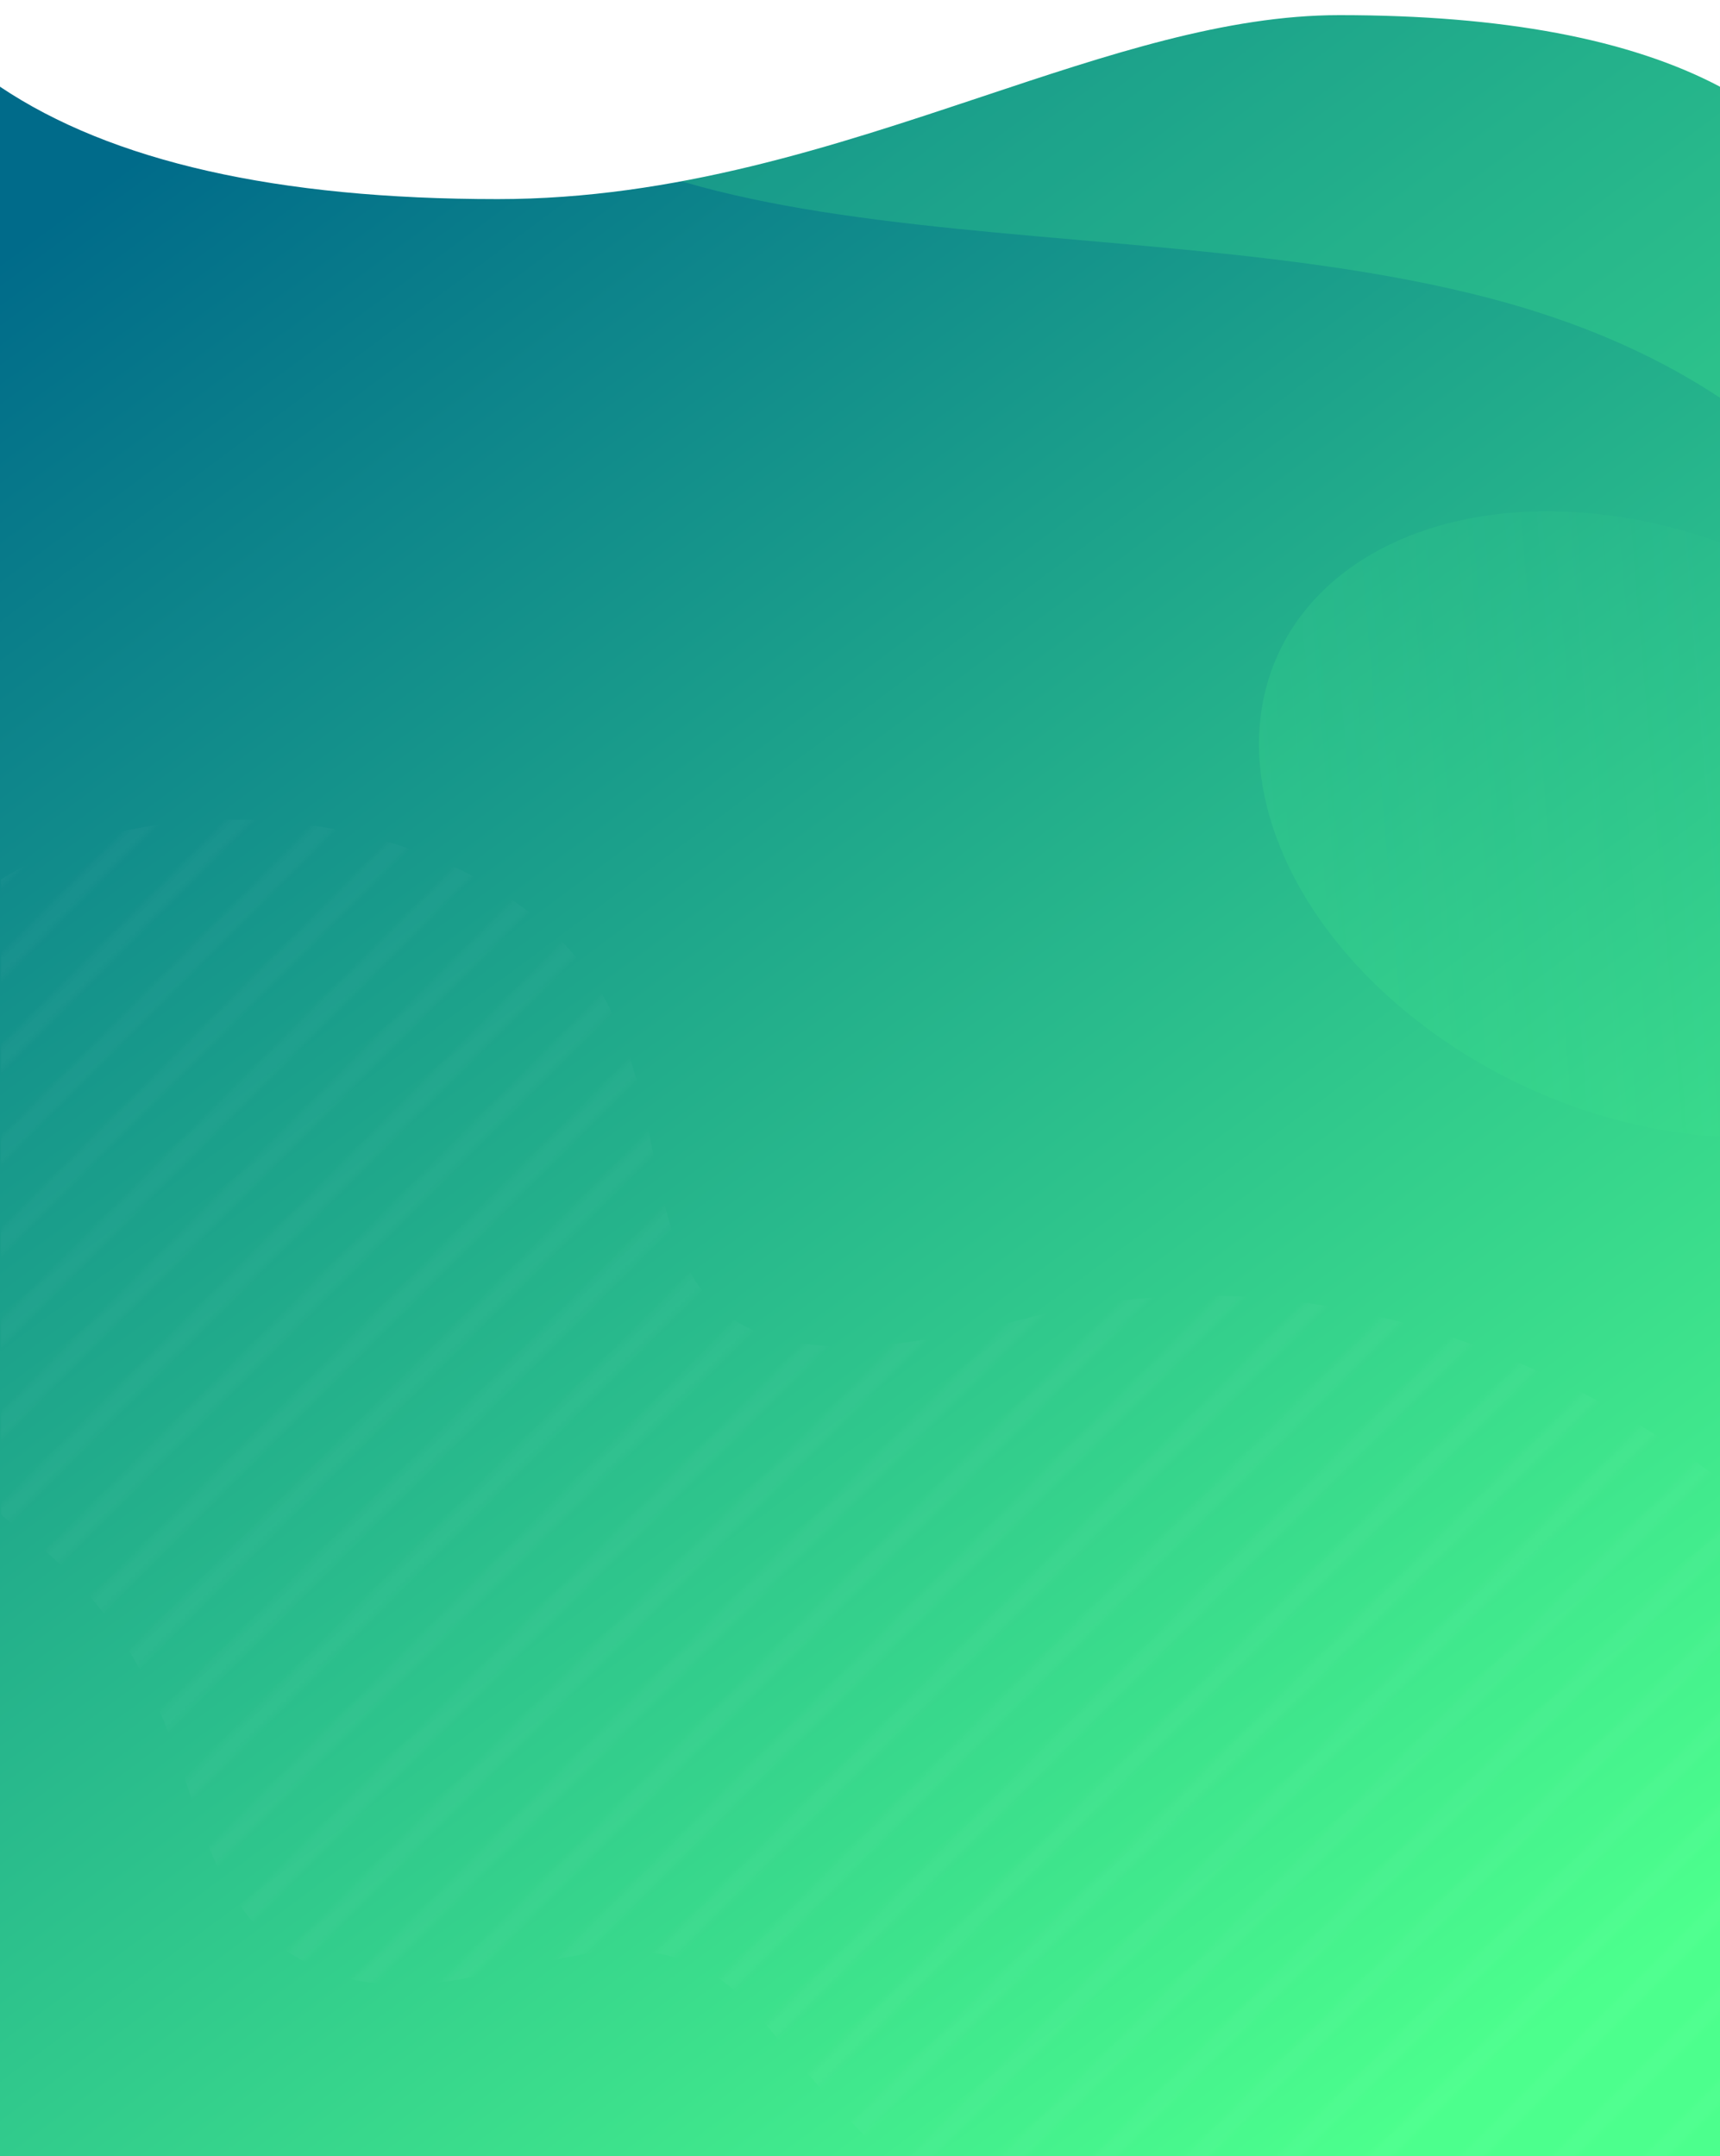 <svg xmlns="http://www.w3.org/2000/svg" viewBox="0 0 375 470"><rect x="0" y="0" width="375" height="470" fill="#333333" stroke="none"/><defs><linearGradient id="f5xfr1hgs53jstrwurz5qpq7" x1=".8" y1="1" x2=".2" y2="0"><stop offset="0" stop-color="#4cff8d"/><stop offset="1" stop-color="#006b8a"/></linearGradient><linearGradient id="bisl1symikfoup3drisob0dp" x1=".7" y1=".3" x2="-0.3" y2=".7"><stop offset="0" stop-color="#4cff8d" stop-opacity="0"/><stop offset="1" stop-color="#4cff8d"/></linearGradient><mask id="Mask-1" style="mask-type: alpha;"><g transform="translate(199.3,143.8) translate(-482.5,-152.5)" style="animation: 14s linear infinite both z55jxuvqzz2kyqmi6hfubuw8_t;"><path d="M305 0l-305 305" stroke="#000" fill="none" stroke-linecap="square" stroke-width="4"/><path d="M325 0l-305 305" stroke="#000" fill="none" stroke-linecap="square" stroke-width="4"/><path d="M345 0l-305 305" stroke="#000" fill="none" stroke-linecap="square" stroke-width="4"/><path d="M365 0l-305 305" stroke="#000" fill="none" stroke-linecap="square" stroke-width="4"/><path d="M385 0l-305 305" stroke="#000" fill="none" stroke-linecap="square" stroke-width="4"/><path d="M405 0l-305 305" stroke="#000" fill="none" stroke-linecap="square" stroke-width="4"/><path d="M425 0l-305 305" stroke="#000" fill="none" stroke-linecap="square" stroke-width="4"/><path d="M445 0l-305 305" stroke="#000" fill="none" stroke-linecap="square" stroke-width="4"/><path d="M465 0l-305 305" stroke="#000" fill="none" stroke-linecap="square" stroke-width="4"/><path d="M485 0l-305 305" stroke="#000" fill="none" stroke-linecap="square" stroke-width="4"/><path d="M505 0l-305 305" stroke="#000" fill="none" stroke-linecap="square" stroke-width="4"/><path d="M525 0l-305 305" stroke="#000" fill="none" stroke-linecap="square" stroke-width="4"/><path d="M545 0l-305 305" stroke="#000" fill="none" stroke-linecap="square" stroke-width="4"/><path d="M565 0l-305 305" stroke="#000" fill="none" stroke-linecap="square" stroke-width="4"/><path d="M585 0l-305 305" stroke="#000" fill="none" stroke-linecap="square" stroke-width="4"/><path d="M605 0l-305 305" stroke="#000" fill="none" stroke-linecap="square" stroke-width="4"/><path d="M625 0l-305 305" stroke="#000" fill="none" stroke-linecap="square" stroke-width="4"/><path d="M645 0l-305 305" stroke="#000" fill="none" stroke-linecap="square" stroke-width="4"/><path d="M665 0l-305 305" stroke="#000" fill="none" stroke-linecap="square" stroke-width="4"/><path d="M685 0l-305 305" stroke="#000" fill="none" stroke-linecap="square" stroke-width="4"/><path d="M705 0l-305 305" stroke="#000" fill="none" stroke-linecap="square" stroke-width="4"/><path d="M725 0l-305 305" stroke="#000" fill="none" stroke-linecap="square" stroke-width="4"/><path d="M745 0l-305 305" stroke="#000" fill="none" stroke-linecap="square" stroke-width="4"/><path d="M765 0l-305 305" stroke="#000" fill="none" stroke-linecap="square" stroke-width="4"/><path d="M785 0l-305 305" stroke="#000" fill="none" stroke-linecap="square" stroke-width="4"/><path d="M805 0l-305 305" stroke="#000" fill="none" stroke-linecap="square" stroke-width="4"/><path d="M825 0l-305 305" stroke="#000" fill="none" stroke-linecap="square" stroke-width="4"/><path d="M845 0l-305 305" stroke="#000" fill="none" stroke-linecap="square" stroke-width="4"/><path d="M865 0l-305 305" stroke="#000" fill="none" stroke-linecap="square" stroke-width="4"/><path d="M885 0l-305 305" stroke="#000" fill="none" stroke-linecap="square" stroke-width="4"/><path d="M905 0l-305 305" stroke="#000" fill="none" stroke-linecap="square" stroke-width="4"/><path d="M925 0l-305 305" stroke="#000" fill="none" stroke-linecap="square" stroke-width="4"/><path d="M945 0l-305 305" stroke="#000" fill="none" stroke-linecap="square" stroke-width="4"/><path d="M965 0l-305 305" stroke="#000" fill="none" stroke-linecap="square" stroke-width="4"/></g></mask></defs><style>
@keyframes vxr2q83wprznt9f12movga22_t { 0% { transform: translateX(375px) scale(1,1) translateX(-375px); animation-timing-function: cubic-bezier(.4,0,.6,1); } 50.714% { transform: translateX(375px) scale(.8,.8) translateX(-375px); animation-timing-function: cubic-bezier(.4,0,.6,1); } 100% { transform: translateX(375px) scale(1,1) translateX(-375px); } }
@keyframes e6hd7mz75qn76g7wv7ls7v8u_t { 0% { transform: translate(359px,179.7px) rotate(25deg) scale(1,1); animation-timing-function: cubic-bezier(.4,0,.6,1); } 21.428% { transform: translate(359px,179.7px) rotate(25deg) scale(1.1,1.2); animation-timing-function: cubic-bezier(.4,0,.6,1); } 42.857% { transform: translate(359px,179.7px) rotate(25deg) scale(1,1); animation-timing-function: steps(1); } 42.864% { transform: translate(359px,179.7px) rotate(25deg) scale(1,1); animation-timing-function: cubic-bezier(.4,0,.6,1); } 64.286% { transform: translate(359px,179.7px) rotate(25deg) scale(1.1,1.2); animation-timing-function: cubic-bezier(.4,0,.6,1); } 85.714% { transform: translate(359px,179.7px) rotate(25deg) scale(1,1); animation-timing-function: steps(1); } 85.721% { transform: translate(359px,179.7px) rotate(25deg) scale(1,1); animation-timing-function: cubic-bezier(.4,0,.7,.6); } 100% { transform: translate(359px,179.7px) rotate(25deg) scale(1.1,1.2); } }
@keyframes z55jxuvqzz2kyqmi6hfubuw8_t { 0% { transform: translate(-283.2px,-8.7px); } 20.714% { transform: translate(-302.2px,-8.7px); animation-timing-function: steps(1); } 20.721% { transform: translate(-283.2px,-8.7px); } 41.428% { transform: translate(-302.2px,-8.7px); animation-timing-function: steps(1); } 41.436% { transform: translate(-283.2px,-8.7px); } 62.143% { transform: translate(-302.2px,-8.7px); animation-timing-function: steps(1); } 62.15% { transform: translate(-283.2px,-8.7px); } 82.857% { transform: translate(-302.2px,-8.7px); animation-timing-function: steps(1); } 82.864% { transform: translate(-283.2px,-8.7px); } 100% { transform: translate(-298.9px,-8.7px); } }
</style><title>Artboard</title><desc>Created with Sketch.</desc><path d="M375 0h-375v470h375v-470Z" fill="url(#f5xfr1hgs53jstrwurz5qpq7)" fill-rule="evenodd"/><path d="M375 0v86.7c-12-7.9-26.9-15.2-46.9-20.8c-84.1-23.4-202.6-2.6-233.1-65.9h280Z" fill="#4cff8d" opacity=".2" fill-rule="evenodd" transform="translate(375,0) translate(-375,0)" style="animation: 14s linear infinite both vxr2q83wprznt9f12movga22_t;"/><ellipse fill="url(#bisl1symikfoup3drisob0dp)" opacity=".2" rx="88.5" ry="63" fill-rule="evenodd" transform="translate(359,179.7) rotate(25)" style="animation: 14s linear infinite both e6hd7mz75qn76g7wv7ls7v8u_t;"/><path d="M129.3 34.9c26.6 38.6-5.1 100.1 95 74.2c55.5-14.4 110.7 4.8 151.2 35.3v147.4h-182.4c-9.1-9.2-18.2-19.4-27.4-30.6c-27.4-33.7-63.3 5.7-97.8-11.2c-34.4-16.9-17.2-59.3-63.6-95c-1.3-1-2.6-2-3.8-3.1v-138.4c36.8-23.3 103.7-14.9 128.8 21.4Z" fill="#fff" opacity=".15" fill-rule="evenodd" mask="url(#Mask-1)" transform="translate(-0.3,178.2)"/><path d="M0 18.9c24.3 16.3 60.4 24.5 108.5 24.5c38.7 0 73.4-11.6 105.5-22.3c27.6-9.2 53.3-17.8 78-17.8c35.6 0 63.3 5.2 83 15.6v-57.2h-375.2Z" fill="#fff" fill-rule="evenodd"/></svg>